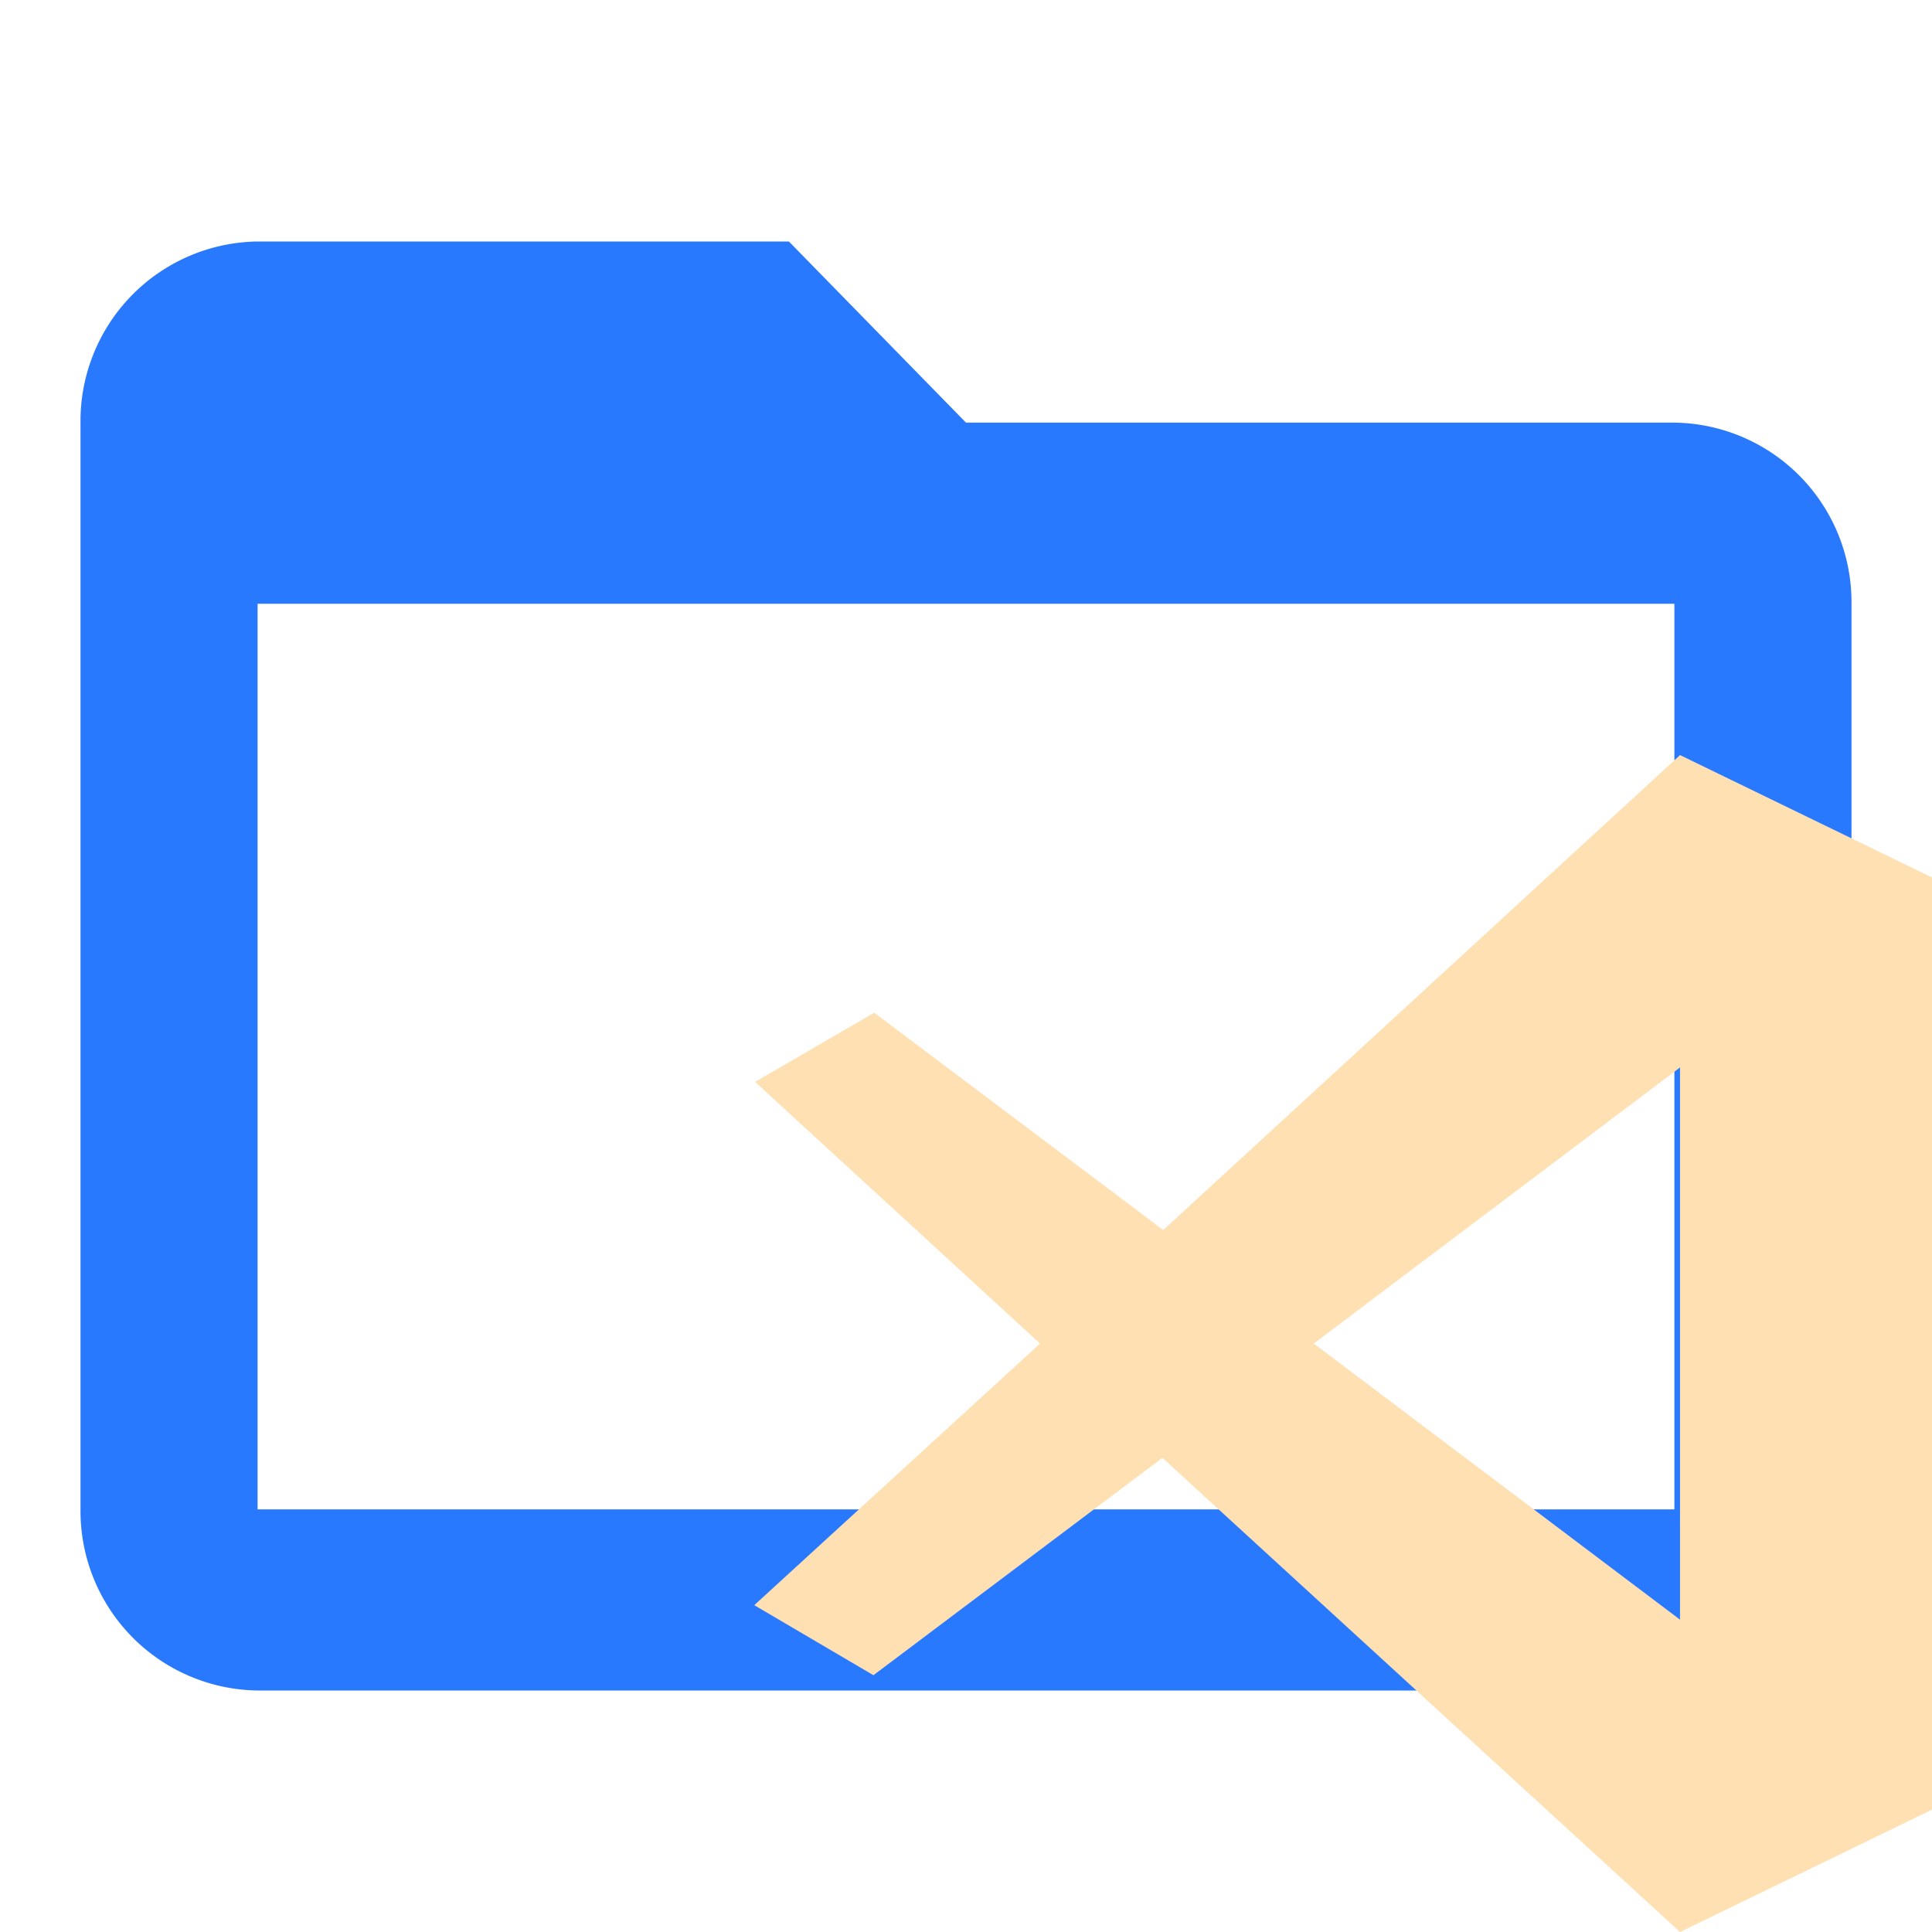 <svg id="Layer_1" data-name="Layer 1" xmlns="http://www.w3.org/2000/svg" viewBox="0 0 24 24"><defs><style>.st0{fill:#2979FF}.st1{fill:#ffe0b2}</style></defs><title>folder_vscode_open</title><path class="st0" d="M20.8 5.25H12L9.8 3H3.2A2.23 2.23 0 0 0 1 5.25v13.5A2.23 2.23 0 0 0 3.2 21h17.6a2.23 2.23 0 0 0 2.2-2.25V7.5a2.23 2.23 0 0 0-2.2-2.25zm0 13.5H3.2V7.5h17.6z"/><path class="st1" d="M20.87 9.38l-6.42 5.9-3.59-2.7-1.48.86 3.54 3.25-3.55 3.25 1.48.87 3.59-2.7L20.87 24 24 22.48V10.9zm0 3.88v6.86l-4.55-3.43z"/></svg>